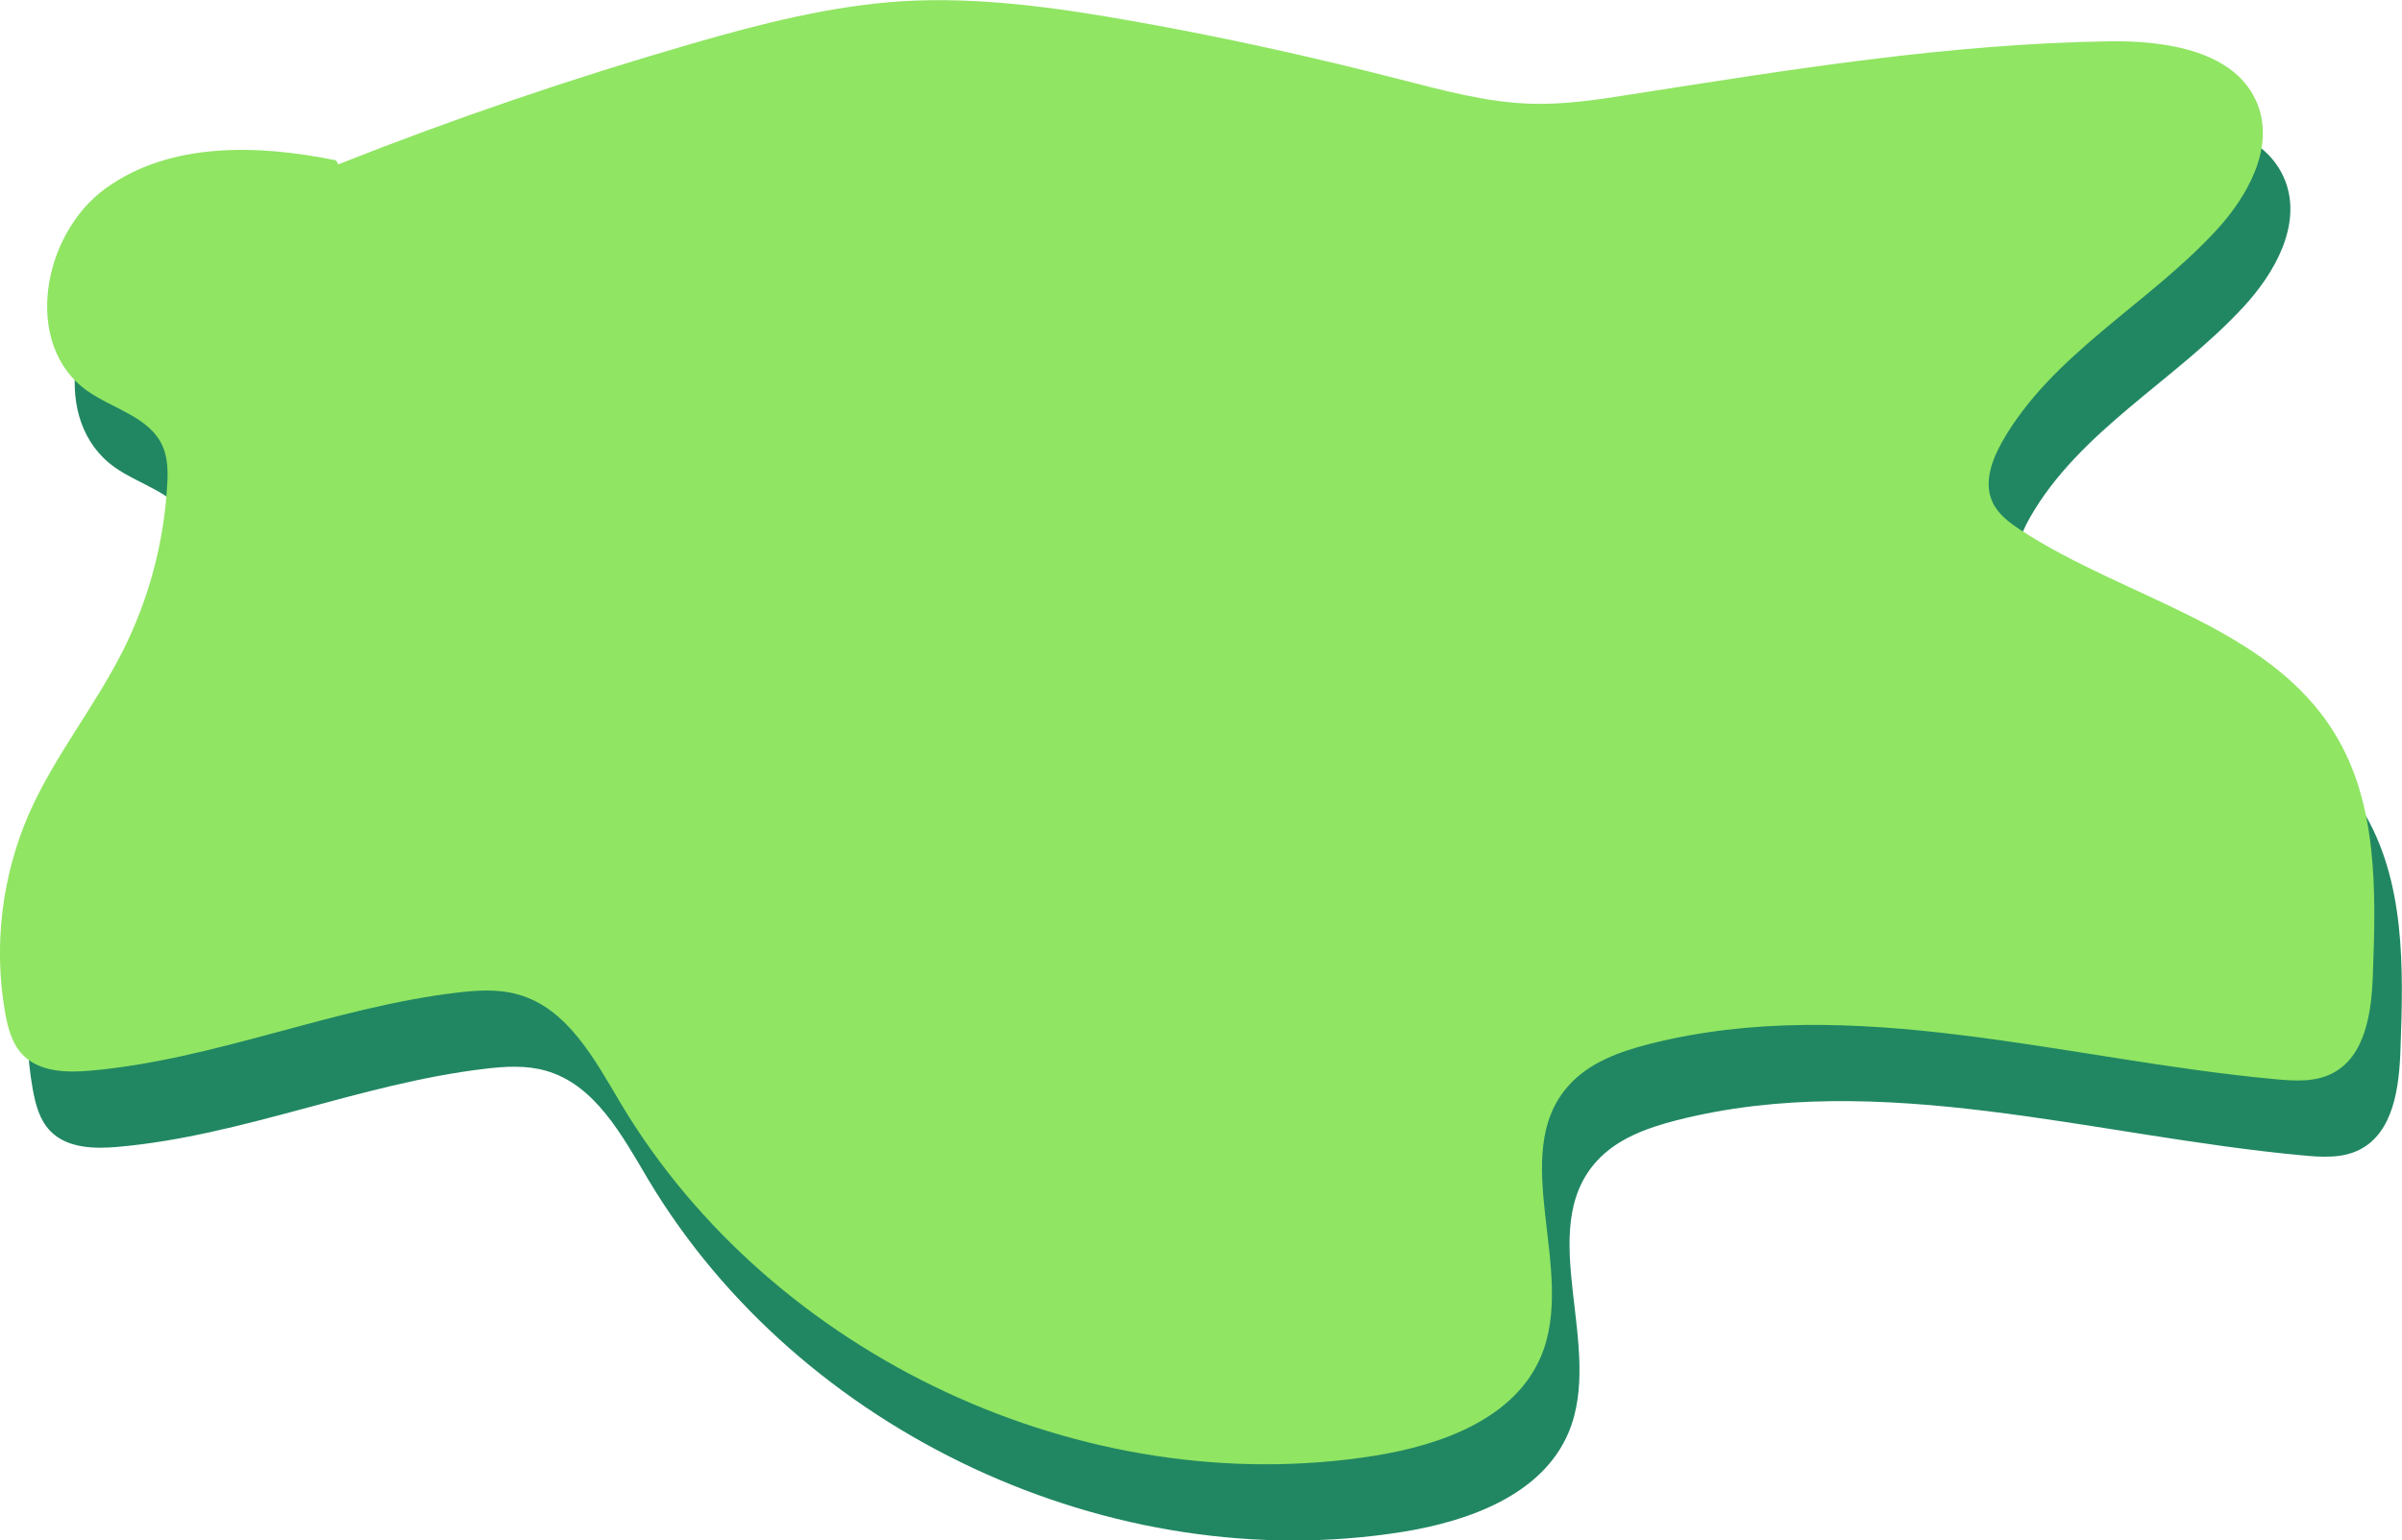 <?xml version="1.0" encoding="utf-8"?>
<!-- Generator: Adobe Illustrator 19.0.1, SVG Export Plug-In . SVG Version: 6.00 Build 0)  -->
<svg version="1.1" id="Layer_1" xmlns="http://www.w3.org/2000/svg" xmlns:xlink="http://www.w3.org/1999/xlink" x="0px" y="0px"
	 viewBox="0 0 784.7 503.2" style="enable-background:new 0 0 784.7 503.2;" xml:space="preserve">
<style type="text/css">
	.st0{fill:#218762;}
	.st1{fill:#90E563;}
</style>
<path class="st0" d="M118.8,77.4c-25.4-5.2-54-6.1-75.1,9s-27.4,51.3-6.2,66.3c8.4,5.9,20.2,8.5,24.5,17.8c1.9,4.1,1.9,8.8,1.6,13.3
	c-1.1,18.8-6.1,37.3-14.6,54.1c-9.2,18.2-22.3,34.3-30.5,52.9c-8.9,20.3-11.7,43.3-7.8,65.1c0.9,4.9,2.2,10,5.7,13.6
	c5.5,5.7,14.4,5.9,22.2,5.2c40.7-3.6,79.2-20.7,119.8-25.5c6.6-0.8,13.4-1.2,19.8,0.6c16.2,4.5,25.1,21.3,33.7,35.8
	c49.4,82.5,151.3,130.1,246.3,114.9c21.7-3.5,45.6-12.1,54.2-32.4c11.9-28.1-11.3-66.1,9.2-88.7c6.7-7.4,16.5-10.9,26.2-13.4
	c66.6-16.9,136.1,5.2,204.5,11.5c6.3,0.6,13,1,18.6-1.9c11-5.6,12.9-20.3,13.3-32.7c1-26.8,1.6-55.3-12.4-78.2
	c-21.5-35.4-68.1-44-102.8-66.7c-3.6-2.4-7.3-5.1-9.1-9.1c-2.9-6.3-0.2-13.7,3.2-19.7c16.2-28.5,47.4-44.7,69.7-68.8
	c10.4-11.2,19.2-26.9,13.8-41.2c-6.8-17.6-29.8-21.1-48.7-20.8c-52.5,0.8-104.5,9.3-156.4,17.4c-10.6,1.7-21.4,3.3-32.1,3
	c-14.7-0.4-29-4.4-43.2-8c-28.8-7.4-57.8-13.8-87.1-19c-24.9-4.4-50.1-8-75.3-6.5c-23.3,1.5-46.1,7.3-68.5,13.8
	c-39.2,11.3-77.9,24.5-115.8,39.5"/>
<path class="st1" d="M109.8,52.4c-25.4-5.2-54-6.1-75.1,9s-27.4,51.3-6.2,66.3c8.4,5.9,20.2,8.5,24.5,17.8c1.9,4.1,1.9,8.8,1.6,13.3
	c-1.1,18.8-6.1,37.3-14.6,54.1c-9.2,18.2-22.3,34.3-30.5,52.9C0.6,286.2-2.2,309.1,1.7,331c0.9,4.9,2.2,10,5.7,13.6
	c5.5,5.7,14.4,5.9,22.2,5.2c40.7-3.6,79.2-20.7,119.8-25.5c6.6-0.8,13.4-1.2,19.8,0.6c16.2,4.5,25.1,21.3,33.7,35.8
	c49.4,82.5,151.3,130.1,246.3,114.9c21.7-3.5,45.6-12.1,54.2-32.4c11.9-28.1-11.3-66.1,9.2-88.7c6.7-7.4,16.5-10.9,26.2-13.4
	c66.6-16.9,136.1,5.2,204.5,11.5c6.3,0.6,13,1,18.6-1.9c11-5.6,12.9-20.3,13.3-32.7c1-26.8,1.6-55.3-12.4-78.2
	c-21.5-35.4-68.1-44-102.8-66.7c-3.6-2.4-7.3-5.1-9.1-9.1c-2.9-6.3-0.2-13.7,3.2-19.7c16.2-28.5,47.4-44.7,69.7-68.8
	c10.4-11.2,19.2-26.9,13.8-41.2c-6.8-17.6-29.8-21.1-48.7-20.8c-52.5,0.8-104.5,9.3-156.4,17.4c-10.6,1.7-21.4,3.3-32.1,3
	c-14.7-0.4-29-4.4-43.2-8c-28.8-7.4-57.8-13.8-87.1-19c-24.9-4.4-50.1-8-75.3-6.5c-23.3,1.5-46.1,7.3-68.5,13.8
	c-39.2,11.3-77.9,24.5-115.8,39.5"/>
</svg>
